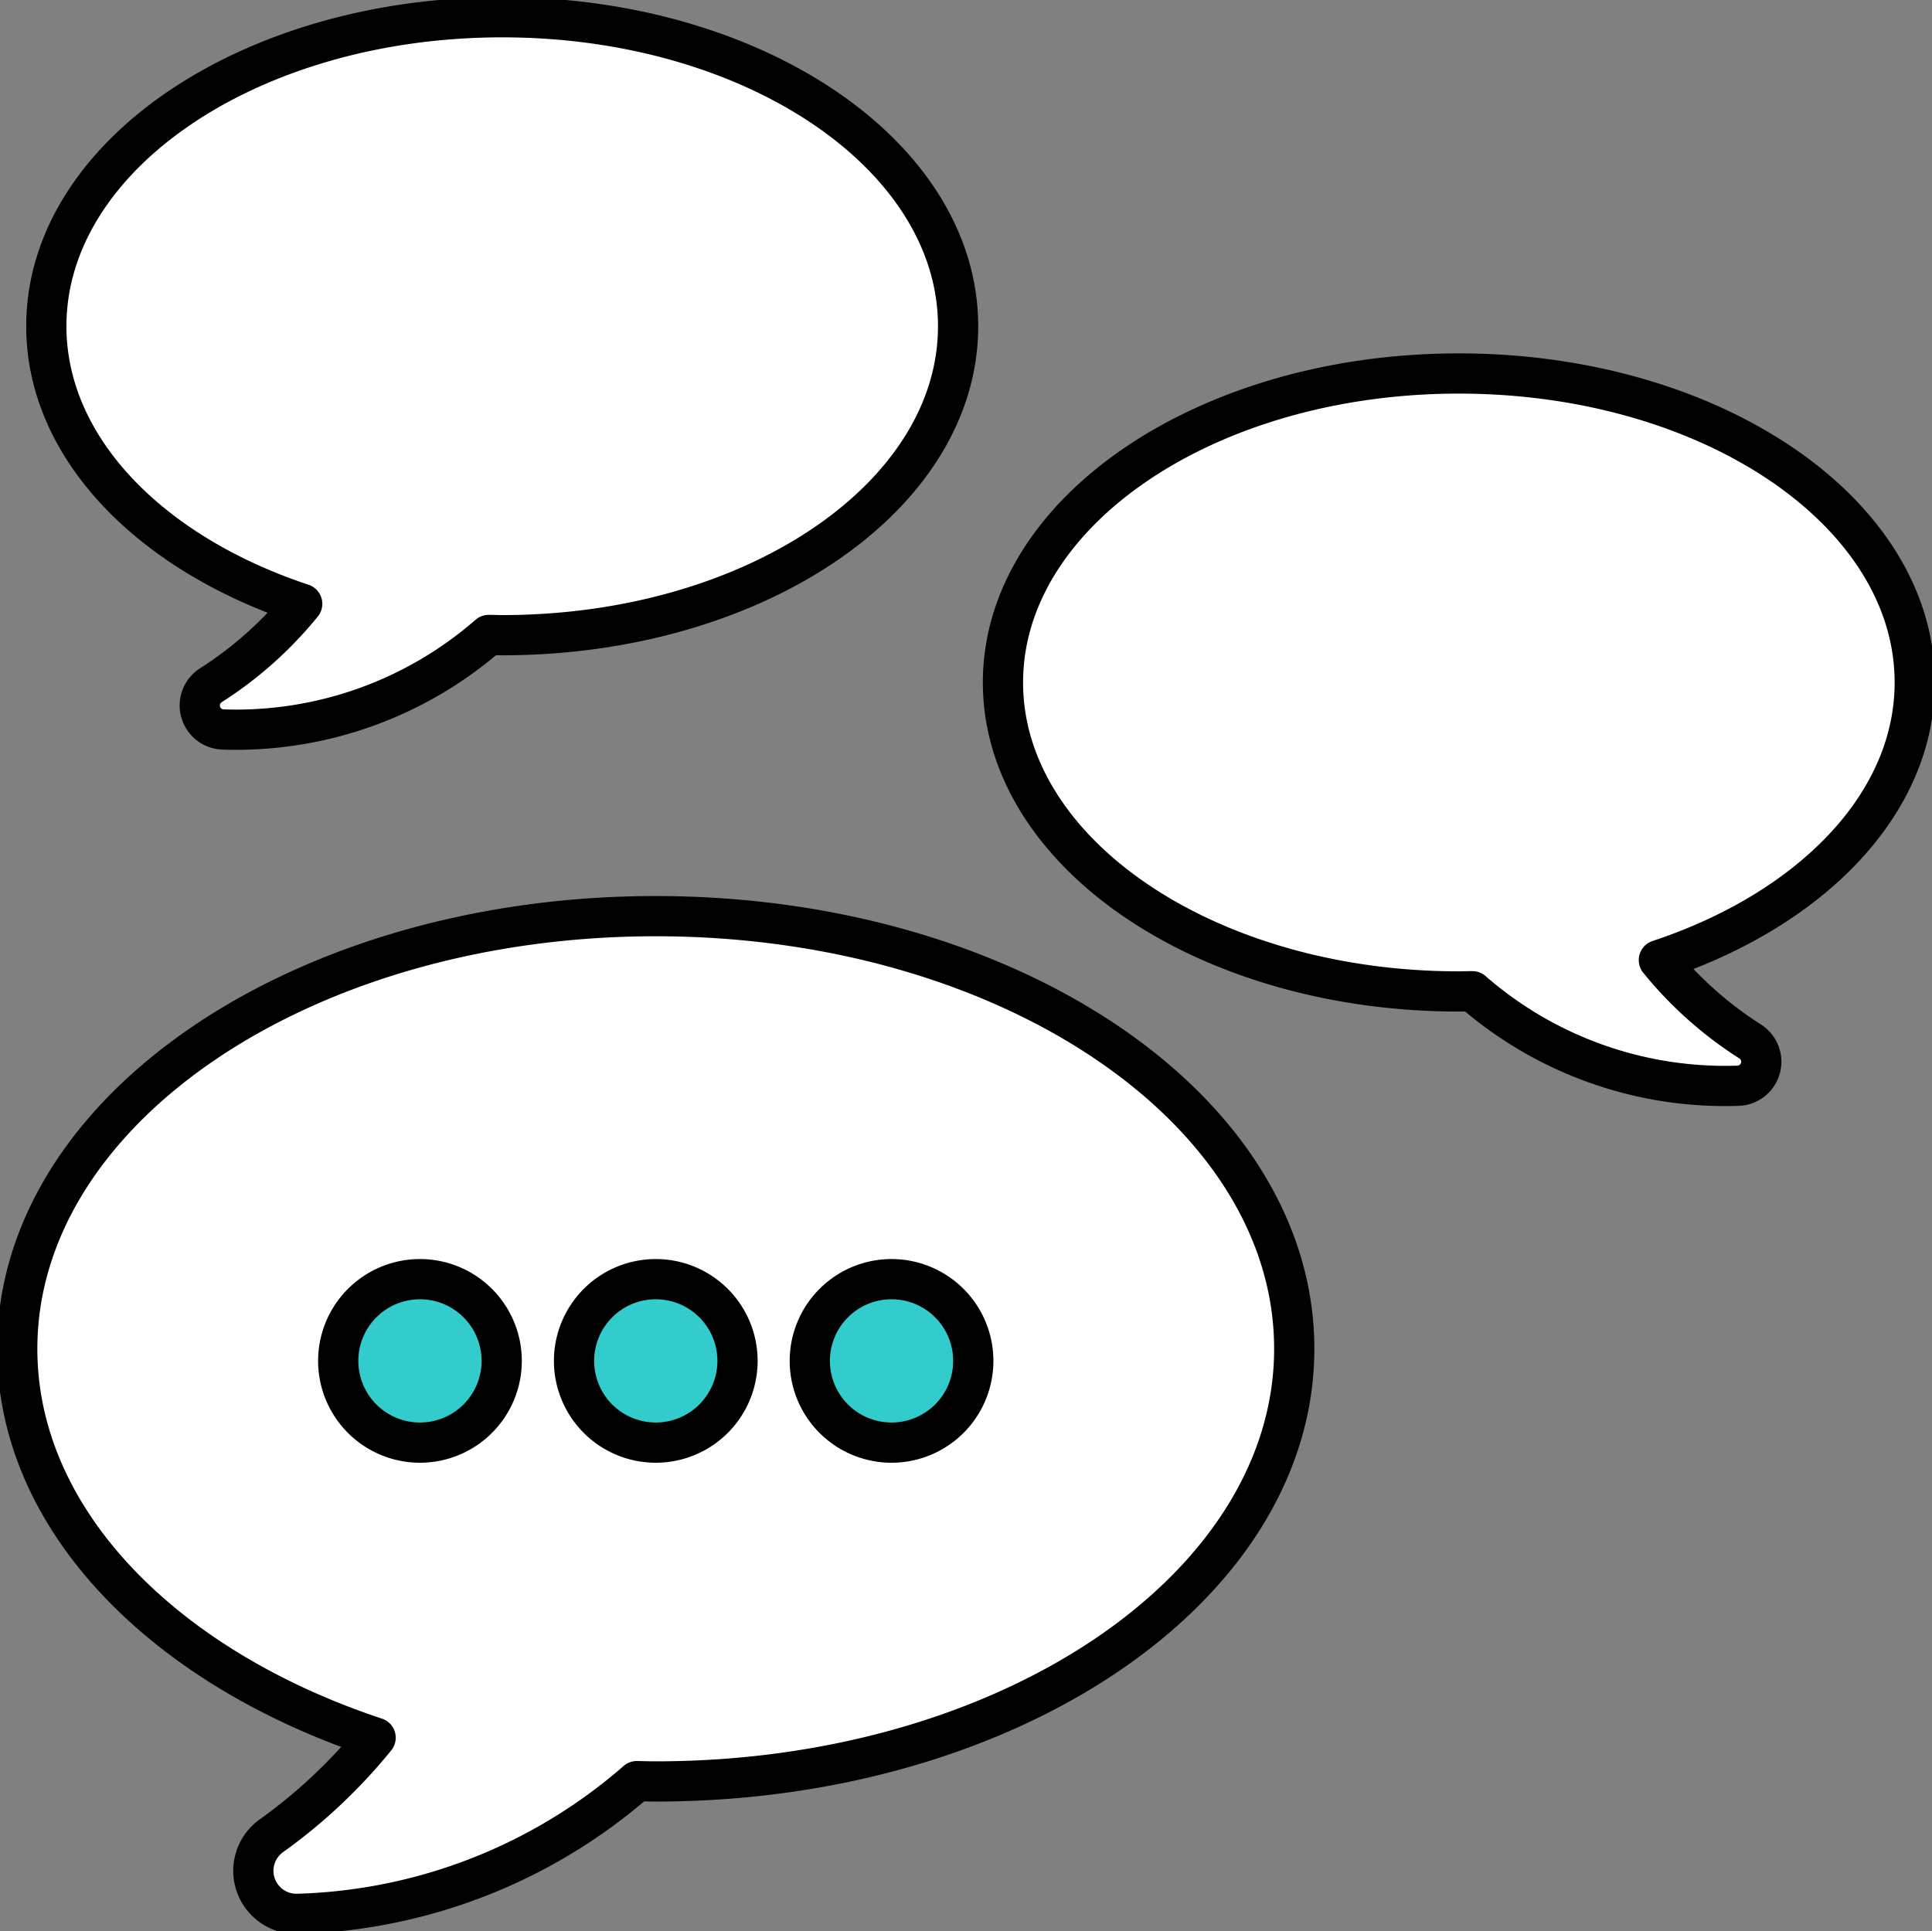 <svg id="Group_937" data-name="Group 937" xmlns="http://www.w3.org/2000/svg" xmlns:xlink="http://www.w3.org/1999/xlink" width="96.058" height="96.025" viewBox="0 0 96.058 96.025">
  <rect x="0" y="0" width="96.058" height="96.025" fill="#808080" stroke="none"/>
  <defs>
    <clipPath id="clip-path">
      <rect id="Rectangle_303" data-name="Rectangle 303" width="96.058" height="96.025" fill="none"/>
    </clipPath>
  </defs>
  <g id="Group_936" data-name="Group 936" transform="translate(0 0)" clip-path="url(#clip-path)">
    <path id="Path_1403" data-name="Path 1403" d="M32.747,53.147C15.214,53.147,1,62.78,1,74.663,1,83.158,8.268,90.5,18.818,94a26.62,26.62,0,0,1-5.174,4.87,2.141,2.141,0,0,0,1.3,3.888,26.792,26.792,0,0,0,16.863-6.6c.312.006.623.016.938.016,17.534,0,31.747-9.633,31.747-21.516S50.281,53.147,32.747,53.147" transform="translate(-0.143 -7.591)" fill="#fff" fill-rule="evenodd"/>
    <path id="Path_1404" data-name="Path 1404" d="M32.747,53.147C15.214,53.147,1,62.78,1,74.663,1,83.158,8.268,90.5,18.818,94a26.62,26.62,0,0,1-5.174,4.87,2.141,2.141,0,0,0,1.3,3.888,26.792,26.792,0,0,0,16.863-6.6c.312.006.623.016.938.016,17.534,0,31.747-9.633,31.747-21.516S50.281,53.147,32.747,53.147Z" transform="translate(-0.143 -7.591)" fill="none" stroke="#000" stroke-linecap="round" stroke-linejoin="round" stroke-width="2"/>
    <path id="Path_1405" data-name="Path 1405" d="M80.841,21.667c12.519,0,22.668,6.878,22.668,15.362,0,6.066-5.189,11.31-12.722,13.807a18.985,18.985,0,0,0,4.531,4.042,1.194,1.194,0,0,1-.605,2.206,19.11,19.11,0,0,1-13.2-4.7c-.223,0-.445.011-.669.011-12.519,0-22.668-6.878-22.668-15.363S68.322,21.667,80.841,21.667" transform="translate(-8.309 -3.095)" fill="#fff" fill-rule="evenodd"/>
    <path id="Path_1406" data-name="Path 1406" d="M80.841,21.667c12.519,0,22.668,6.878,22.668,15.362,0,6.066-5.189,11.31-12.722,13.807a18.985,18.985,0,0,0,4.531,4.042,1.194,1.194,0,0,1-.605,2.206,19.11,19.11,0,0,1-13.2-4.7c-.223,0-.445.011-.669.011-12.519,0-22.668-6.878-22.668-15.363S68.322,21.667,80.841,21.667Z" transform="translate(-8.309 -3.095)" fill="none" stroke="#000" stroke-linecap="round" stroke-linejoin="round" stroke-width="2"/>
    <path id="Path_1407" data-name="Path 1407" d="M25.355,1C12.836,1,2.687,7.878,2.687,16.362c0,6.066,5.189,11.31,12.722,13.807a18.985,18.985,0,0,1-4.531,4.042,1.194,1.194,0,0,0,.605,2.206,19.11,19.11,0,0,0,13.2-4.7c.223,0,.445.011.669.011,12.519,0,22.668-6.878,22.668-15.363S37.874,1,25.355,1" transform="translate(-0.384 -0.143)" fill="#fff" fill-rule="evenodd"/>
    <path id="Path_1408" data-name="Path 1408" d="M25.355,1C12.836,1,2.687,7.878,2.687,16.362c0,6.066,5.189,11.31,12.722,13.807a18.985,18.985,0,0,1-4.531,4.042,1.194,1.194,0,0,0,.605,2.206,19.11,19.11,0,0,0,13.2-4.7c.223,0,.445.011.669.011,12.519,0,22.668-6.878,22.668-15.363S37.874,1,25.355,1Z" transform="translate(-0.384 -0.143)" fill="none" stroke="#000" stroke-linecap="round" stroke-linejoin="round" stroke-width="2"/>
    <path id="Path_1409" data-name="Path 1409" d="M27.746,78.268a4.064,4.064,0,1,0-4.065,4.065,4.065,4.065,0,0,0,4.065-4.065" transform="translate(-2.802 -10.598)" fill="#fff" fill-rule="evenodd"/>
    <path id="Path_1410" data-name="Path 1410" d="M27.746,78.268a4.064,4.064,0,1,0-4.065,4.065A4.065,4.065,0,0,0,27.746,78.268Z" transform="translate(-2.802 -10.598)" fill="#3cc" stroke="#000" stroke-linecap="round" stroke-linejoin="round" stroke-width="2"/>
    <path id="Path_1411" data-name="Path 1411" d="M41.425,78.268a4.064,4.064,0,1,0-4.065,4.065,4.065,4.065,0,0,0,4.065-4.065" transform="translate(-4.756 -10.598)" fill="#fff" fill-rule="evenodd"/>
    <path id="Path_1412" data-name="Path 1412" d="M41.425,78.268a4.064,4.064,0,1,0-4.065,4.065A4.065,4.065,0,0,0,41.425,78.268Z" transform="translate(-4.756 -10.598)" fill="#3cc" stroke="#000" stroke-linecap="round" stroke-linejoin="round" stroke-width="2"/>
    <path id="Path_1413" data-name="Path 1413" d="M55.1,78.268a4.064,4.064,0,1,0-4.065,4.065A4.065,4.065,0,0,0,55.1,78.268" transform="translate(-6.709 -10.598)" fill="#fff" fill-rule="evenodd"/>
    <path id="Path_1414" data-name="Path 1414" d="M55.1,78.268a4.064,4.064,0,1,0-4.065,4.065A4.065,4.065,0,0,0,55.1,78.268Z" transform="translate(-6.709 -10.598)" fill="#3cc" stroke="#000" stroke-linecap="round" stroke-linejoin="round" stroke-width="2"/>
  </g>
</svg>
